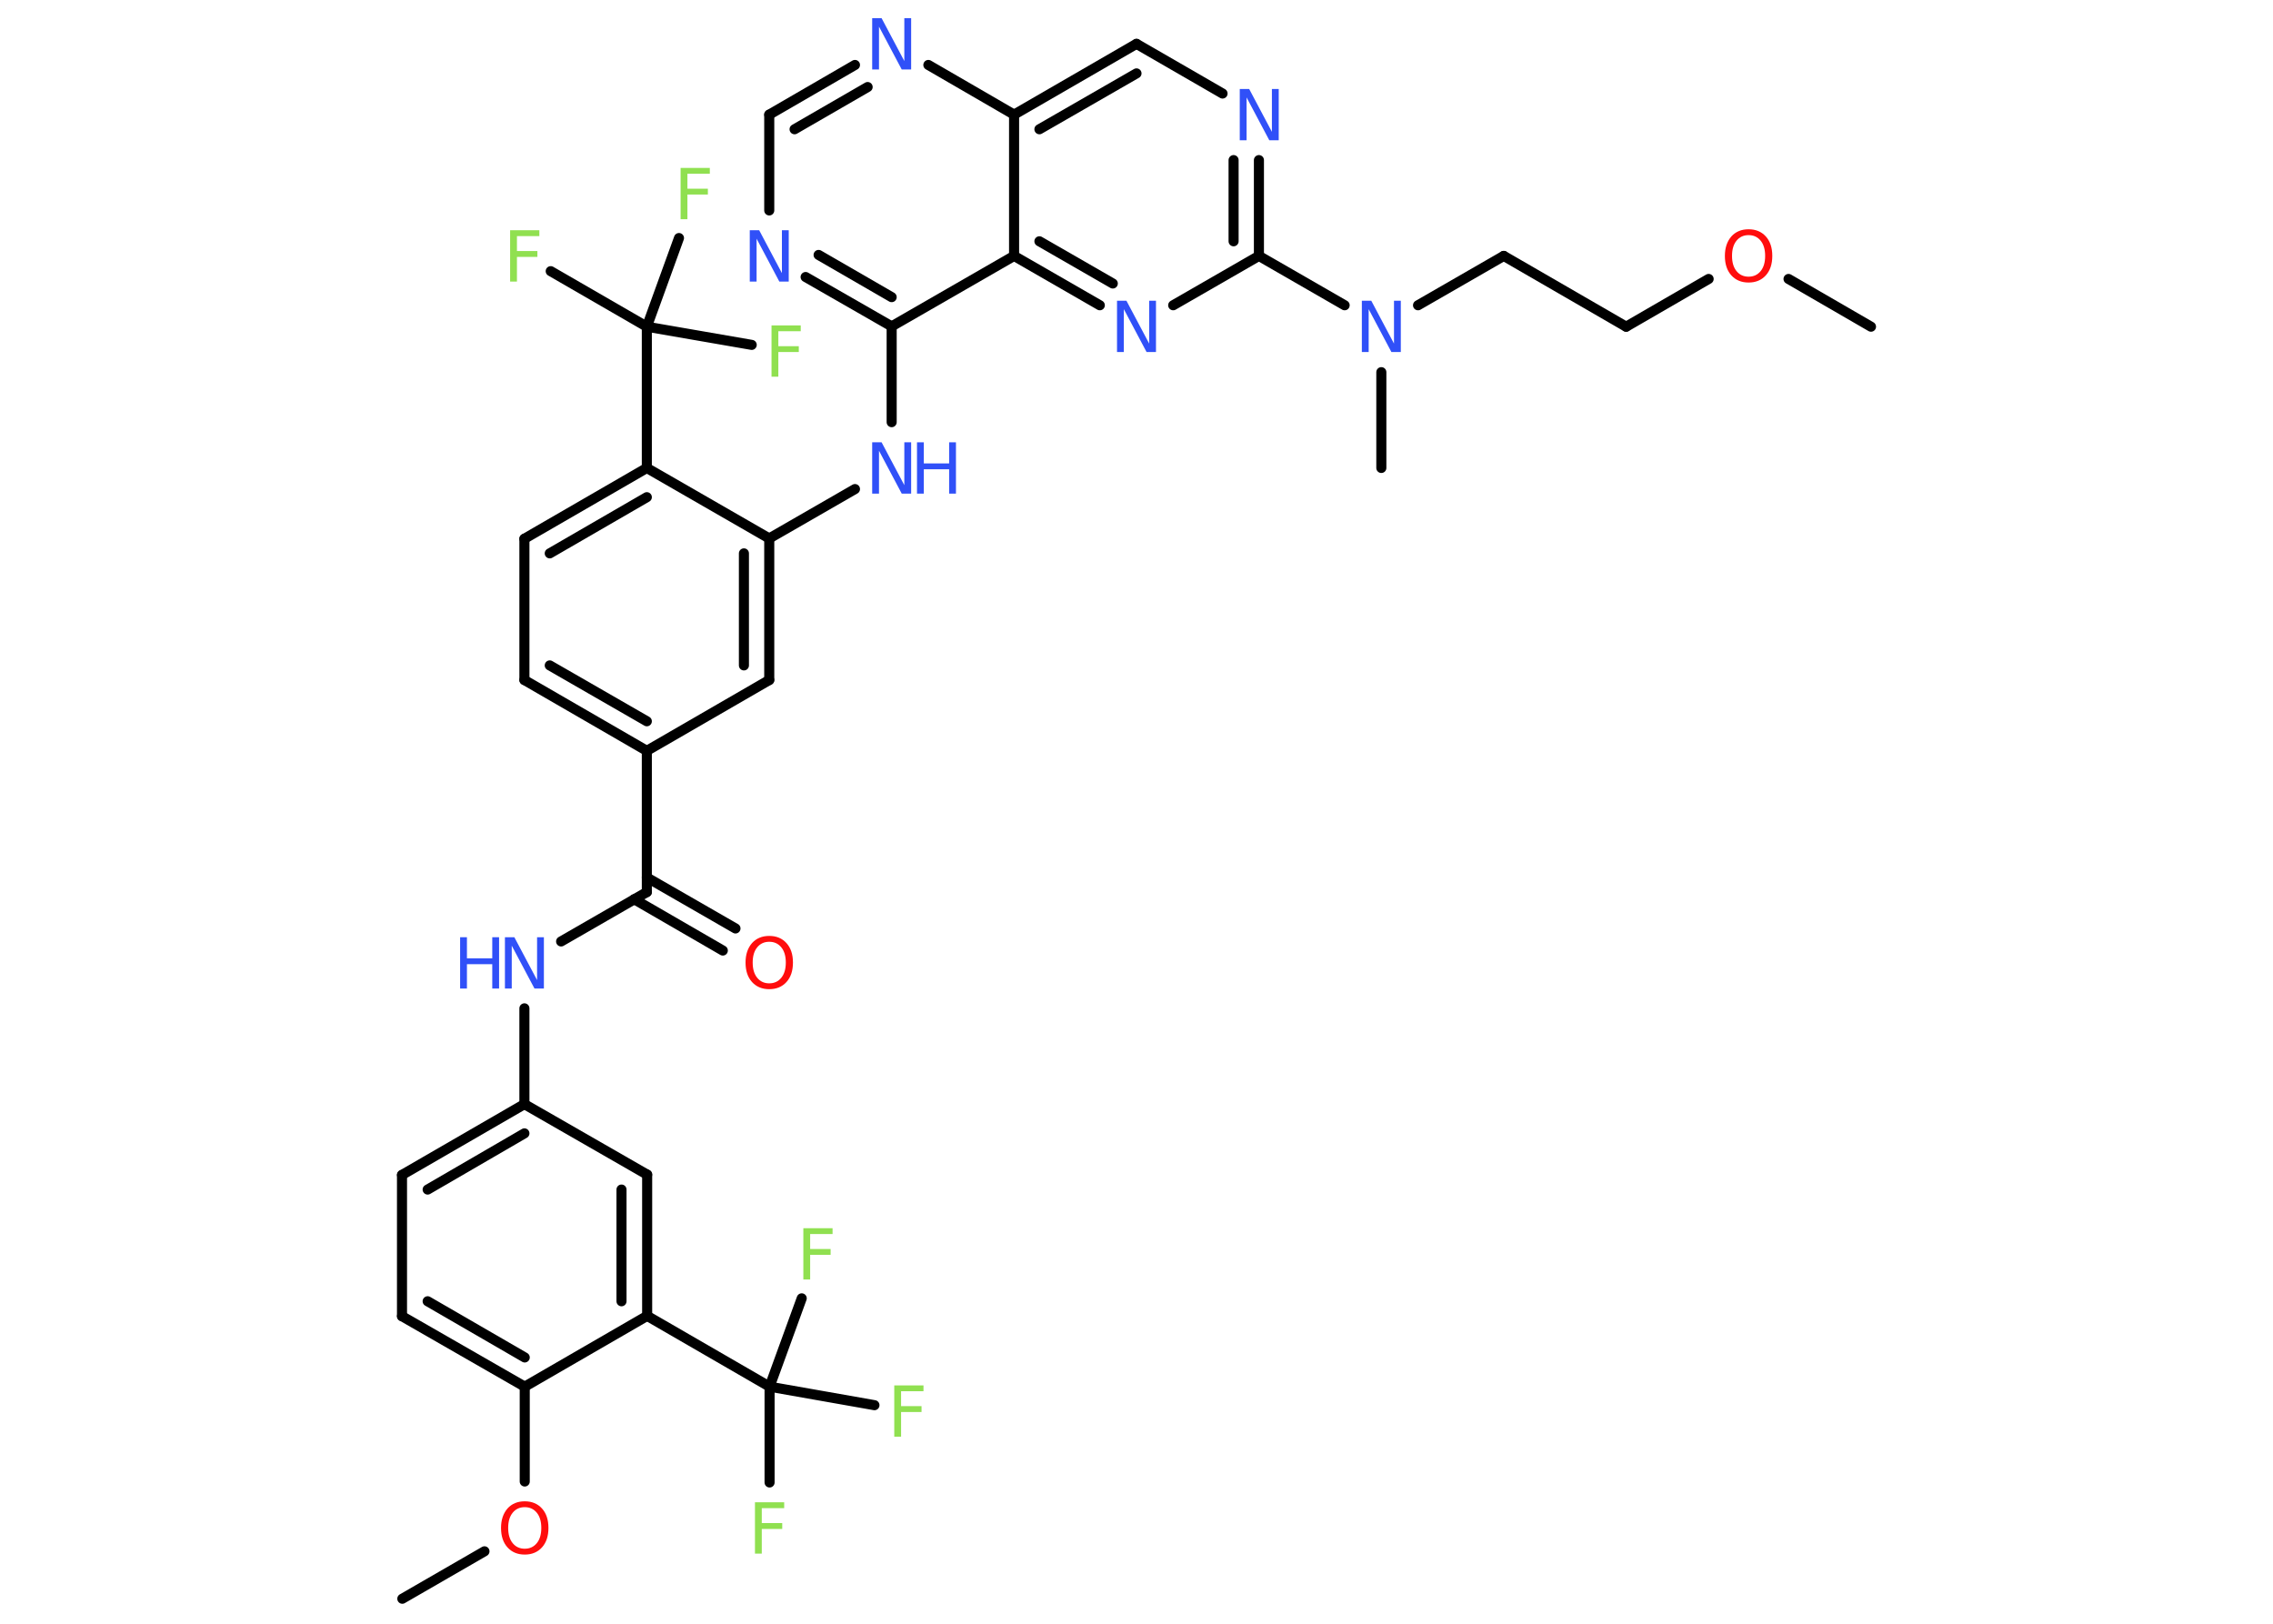 <?xml version='1.0' encoding='UTF-8'?>
<!DOCTYPE svg PUBLIC "-//W3C//DTD SVG 1.1//EN" "http://www.w3.org/Graphics/SVG/1.1/DTD/svg11.dtd">
<svg version='1.2' xmlns='http://www.w3.org/2000/svg' xmlns:xlink='http://www.w3.org/1999/xlink' width='70.0mm' height='50.0mm' viewBox='0 0 70.0 50.0'>
  <desc>Generated by the Chemistry Development Kit (http://github.com/cdk)</desc>
  <g stroke-linecap='round' stroke-linejoin='round' stroke='#000000' stroke-width='.31' fill='#3050F8'>
    <rect x='.0' y='.0' width='70.0' height='50.0' fill='#FFFFFF' stroke='none'/>
    <g id='mol1' class='mol'>
      <line id='mol1bnd1' class='bond' x1='57.62' y1='10.06' x2='55.08' y2='8.59'/>
      <line id='mol1bnd2' class='bond' x1='52.62' y1='8.59' x2='50.08' y2='10.06'/>
      <line id='mol1bnd3' class='bond' x1='50.08' y1='10.06' x2='46.31' y2='7.88'/>
      <line id='mol1bnd4' class='bond' x1='46.31' y1='7.88' x2='43.67' y2='9.4'/>
      <line id='mol1bnd5' class='bond' x1='42.54' y1='11.46' x2='42.54' y2='14.41'/>
      <line id='mol1bnd6' class='bond' x1='41.41' y1='9.4' x2='38.77' y2='7.88'/>
      <g id='mol1bnd7' class='bond'>
        <line x1='38.77' y1='7.88' x2='38.77' y2='4.93'/>
        <line x1='37.99' y1='7.43' x2='37.99' y2='4.93'/>
      </g>
      <line id='mol1bnd8' class='bond' x1='37.65' y1='2.88' x2='35.0' y2='1.35'/>
      <g id='mol1bnd9' class='bond'>
        <line x1='35.0' y1='1.35' x2='31.23' y2='3.53'/>
        <line x1='35.0' y1='2.26' x2='32.01' y2='3.98'/>
      </g>
      <line id='mol1bnd10' class='bond' x1='31.23' y1='3.53' x2='28.59' y2='2.0'/>
      <g id='mol1bnd11' class='bond'>
        <line x1='26.33' y1='2.0' x2='23.69' y2='3.53'/>
        <line x1='26.72' y1='2.68' x2='24.47' y2='3.98'/>
      </g>
      <line id='mol1bnd12' class='bond' x1='23.69' y1='3.53' x2='23.69' y2='6.48'/>
      <g id='mol1bnd13' class='bond'>
        <line x1='24.81' y1='8.53' x2='27.46' y2='10.05'/>
        <line x1='25.21' y1='7.85' x2='27.46' y2='9.15'/>
      </g>
      <line id='mol1bnd14' class='bond' x1='27.46' y1='10.05' x2='27.46' y2='13.0'/>
      <line id='mol1bnd15' class='bond' x1='26.33' y1='15.06' x2='23.69' y2='16.58'/>
      <g id='mol1bnd16' class='bond'>
        <line x1='23.69' y1='20.94' x2='23.69' y2='16.58'/>
        <line x1='22.91' y1='20.49' x2='22.91' y2='17.04'/>
      </g>
      <line id='mol1bnd17' class='bond' x1='23.69' y1='20.94' x2='19.92' y2='23.12'/>
      <line id='mol1bnd18' class='bond' x1='19.92' y1='23.12' x2='19.92' y2='27.47'/>
      <g id='mol1bnd19' class='bond'>
        <line x1='19.92' y1='27.02' x2='22.65' y2='28.59'/>
        <line x1='19.53' y1='27.69' x2='22.26' y2='29.27'/>
      </g>
      <line id='mol1bnd20' class='bond' x1='19.92' y1='27.47' x2='17.28' y2='28.99'/>
      <line id='mol1bnd21' class='bond' x1='16.15' y1='31.05' x2='16.15' y2='34.0'/>
      <g id='mol1bnd22' class='bond'>
        <line x1='16.15' y1='34.0' x2='12.38' y2='36.18'/>
        <line x1='16.15' y1='34.9' x2='13.17' y2='36.63'/>
      </g>
      <line id='mol1bnd23' class='bond' x1='12.38' y1='36.18' x2='12.38' y2='40.53'/>
      <g id='mol1bnd24' class='bond'>
        <line x1='12.38' y1='40.53' x2='16.16' y2='42.7'/>
        <line x1='13.17' y1='40.07' x2='16.16' y2='41.8'/>
      </g>
      <line id='mol1bnd25' class='bond' x1='16.16' y1='42.7' x2='16.16' y2='45.62'/>
      <line id='mol1bnd26' class='bond' x1='14.92' y1='47.77' x2='12.39' y2='49.23'/>
      <line id='mol1bnd27' class='bond' x1='16.16' y1='42.7' x2='19.93' y2='40.52'/>
      <line id='mol1bnd28' class='bond' x1='19.93' y1='40.52' x2='23.7' y2='42.7'/>
      <line id='mol1bnd29' class='bond' x1='23.7' y1='42.7' x2='23.7' y2='45.65'/>
      <line id='mol1bnd30' class='bond' x1='23.7' y1='42.7' x2='26.93' y2='43.27'/>
      <line id='mol1bnd31' class='bond' x1='23.7' y1='42.7' x2='24.69' y2='39.98'/>
      <g id='mol1bnd32' class='bond'>
        <line x1='19.93' y1='40.52' x2='19.93' y2='36.17'/>
        <line x1='19.14' y1='40.07' x2='19.14' y2='36.63'/>
      </g>
      <line id='mol1bnd33' class='bond' x1='16.15' y1='34.0' x2='19.93' y2='36.17'/>
      <g id='mol1bnd34' class='bond'>
        <line x1='16.15' y1='20.94' x2='19.92' y2='23.12'/>
        <line x1='16.93' y1='20.49' x2='19.92' y2='22.21'/>
      </g>
      <line id='mol1bnd35' class='bond' x1='16.15' y1='20.94' x2='16.15' y2='16.59'/>
      <g id='mol1bnd36' class='bond'>
        <line x1='19.92' y1='14.41' x2='16.15' y2='16.59'/>
        <line x1='19.92' y1='15.31' x2='16.93' y2='17.04'/>
      </g>
      <line id='mol1bnd37' class='bond' x1='23.69' y1='16.58' x2='19.92' y2='14.41'/>
      <line id='mol1bnd38' class='bond' x1='19.92' y1='14.41' x2='19.92' y2='10.06'/>
      <line id='mol1bnd39' class='bond' x1='19.92' y1='10.06' x2='16.96' y2='8.35'/>
      <line id='mol1bnd40' class='bond' x1='19.92' y1='10.06' x2='23.15' y2='10.62'/>
      <line id='mol1bnd41' class='bond' x1='19.92' y1='10.06' x2='20.91' y2='7.33'/>
      <line id='mol1bnd42' class='bond' x1='27.46' y1='10.05' x2='31.23' y2='7.88'/>
      <line id='mol1bnd43' class='bond' x1='31.23' y1='3.53' x2='31.23' y2='7.88'/>
      <g id='mol1bnd44' class='bond'>
        <line x1='31.23' y1='7.88' x2='33.87' y2='9.4'/>
        <line x1='32.01' y1='7.43' x2='34.27' y2='8.73'/>
      </g>
      <line id='mol1bnd45' class='bond' x1='38.77' y1='7.88' x2='36.13' y2='9.4'/>
      <path id='mol1atm2' class='atom' d='M53.85 7.24q-.23 .0 -.37 .17q-.14 .17 -.14 .47q.0 .3 .14 .47q.14 .17 .37 .17q.23 .0 .37 -.17q.14 -.17 .14 -.47q.0 -.3 -.14 -.47q-.14 -.17 -.37 -.17zM53.85 7.06q.33 .0 .53 .22q.2 .22 .2 .6q.0 .38 -.2 .6q-.2 .22 -.53 .22q-.33 .0 -.53 -.22q-.2 -.22 -.2 -.6q.0 -.37 .2 -.6q.2 -.22 .53 -.22z' stroke='none' fill='#FF0D0D'/>
      <path id='mol1atm5' class='atom' d='M41.94 9.26h.29l.7 1.32v-1.32h.21v1.58h-.29l-.7 -1.32v1.32h-.21v-1.58z' stroke='none'/>
      <path id='mol1atm8' class='atom' d='M38.18 2.74h.29l.7 1.32v-1.32h.21v1.58h-.29l-.7 -1.32v1.32h-.21v-1.58z' stroke='none'/>
      <path id='mol1atm11' class='atom' d='M26.86 .56h.29l.7 1.32v-1.32h.21v1.58h-.29l-.7 -1.32v1.32h-.21v-1.58z' stroke='none'/>
      <path id='mol1atm13' class='atom' d='M23.09 7.09h.29l.7 1.32v-1.32h.21v1.58h-.29l-.7 -1.32v1.32h-.21v-1.58z' stroke='none'/>
      <g id='mol1atm15' class='atom'>
        <path d='M26.86 13.62h.29l.7 1.32v-1.32h.21v1.58h-.29l-.7 -1.32v1.32h-.21v-1.58z' stroke='none'/>
        <path d='M28.24 13.62h.21v.65h.78v-.65h.21v1.58h-.21v-.75h-.78v.75h-.21v-1.58z' stroke='none'/>
      </g>
      <path id='mol1atm20' class='atom' d='M23.69 29.0q-.23 .0 -.37 .17q-.14 .17 -.14 .47q.0 .3 .14 .47q.14 .17 .37 .17q.23 .0 .37 -.17q.14 -.17 .14 -.47q.0 -.3 -.14 -.47q-.14 -.17 -.37 -.17zM23.69 28.82q.33 .0 .53 .22q.2 .22 .2 .6q.0 .38 -.2 .6q-.2 .22 -.53 .22q-.33 .0 -.53 -.22q-.2 -.22 -.2 -.6q.0 -.37 .2 -.6q.2 -.22 .53 -.22z' stroke='none' fill='#FF0D0D'/>
      <g id='mol1atm21' class='atom'>
        <path d='M15.55 28.86h.29l.7 1.32v-1.32h.21v1.58h-.29l-.7 -1.32v1.32h-.21v-1.58z' stroke='none'/>
        <path d='M14.17 28.86h.21v.65h.78v-.65h.21v1.58h-.21v-.75h-.78v.75h-.21v-1.58z' stroke='none'/>
      </g>
      <path id='mol1atm26' class='atom' d='M16.16 46.41q-.23 .0 -.37 .17q-.14 .17 -.14 .47q.0 .3 .14 .47q.14 .17 .37 .17q.23 .0 .37 -.17q.14 -.17 .14 -.47q.0 -.3 -.14 -.47q-.14 -.17 -.37 -.17zM16.16 46.23q.33 .0 .53 .22q.2 .22 .2 .6q.0 .38 -.2 .6q-.2 .22 -.53 .22q-.33 .0 -.53 -.22q-.2 -.22 -.2 -.6q.0 -.37 .2 -.6q.2 -.22 .53 -.22z' stroke='none' fill='#FF0D0D'/>
      <path id='mol1atm30' class='atom' d='M23.24 46.26h.91v.18h-.69v.46h.63v.18h-.63v.76h-.21v-1.58z' stroke='none' fill='#90E050'/>
      <path id='mol1atm31' class='atom' d='M27.53 42.66h.91v.18h-.69v.46h.63v.18h-.63v.76h-.21v-1.58z' stroke='none' fill='#90E050'/>
      <path id='mol1atm32' class='atom' d='M24.73 37.82h.91v.18h-.69v.46h.63v.18h-.63v.76h-.21v-1.58z' stroke='none' fill='#90E050'/>
      <path id='mol1atm38' class='atom' d='M15.7 7.09h.91v.18h-.69v.46h.63v.18h-.63v.76h-.21v-1.58z' stroke='none' fill='#90E050'/>
      <path id='mol1atm39' class='atom' d='M23.75 10.02h.91v.18h-.69v.46h.63v.18h-.63v.76h-.21v-1.58z' stroke='none' fill='#90E050'/>
      <path id='mol1atm40' class='atom' d='M20.95 5.17h.91v.18h-.69v.46h.63v.18h-.63v.76h-.21v-1.58z' stroke='none' fill='#90E050'/>
      <path id='mol1atm42' class='atom' d='M34.4 9.26h.29l.7 1.32v-1.32h.21v1.58h-.29l-.7 -1.32v1.32h-.21v-1.58z' stroke='none'/>
    </g>
  </g>
</svg>
